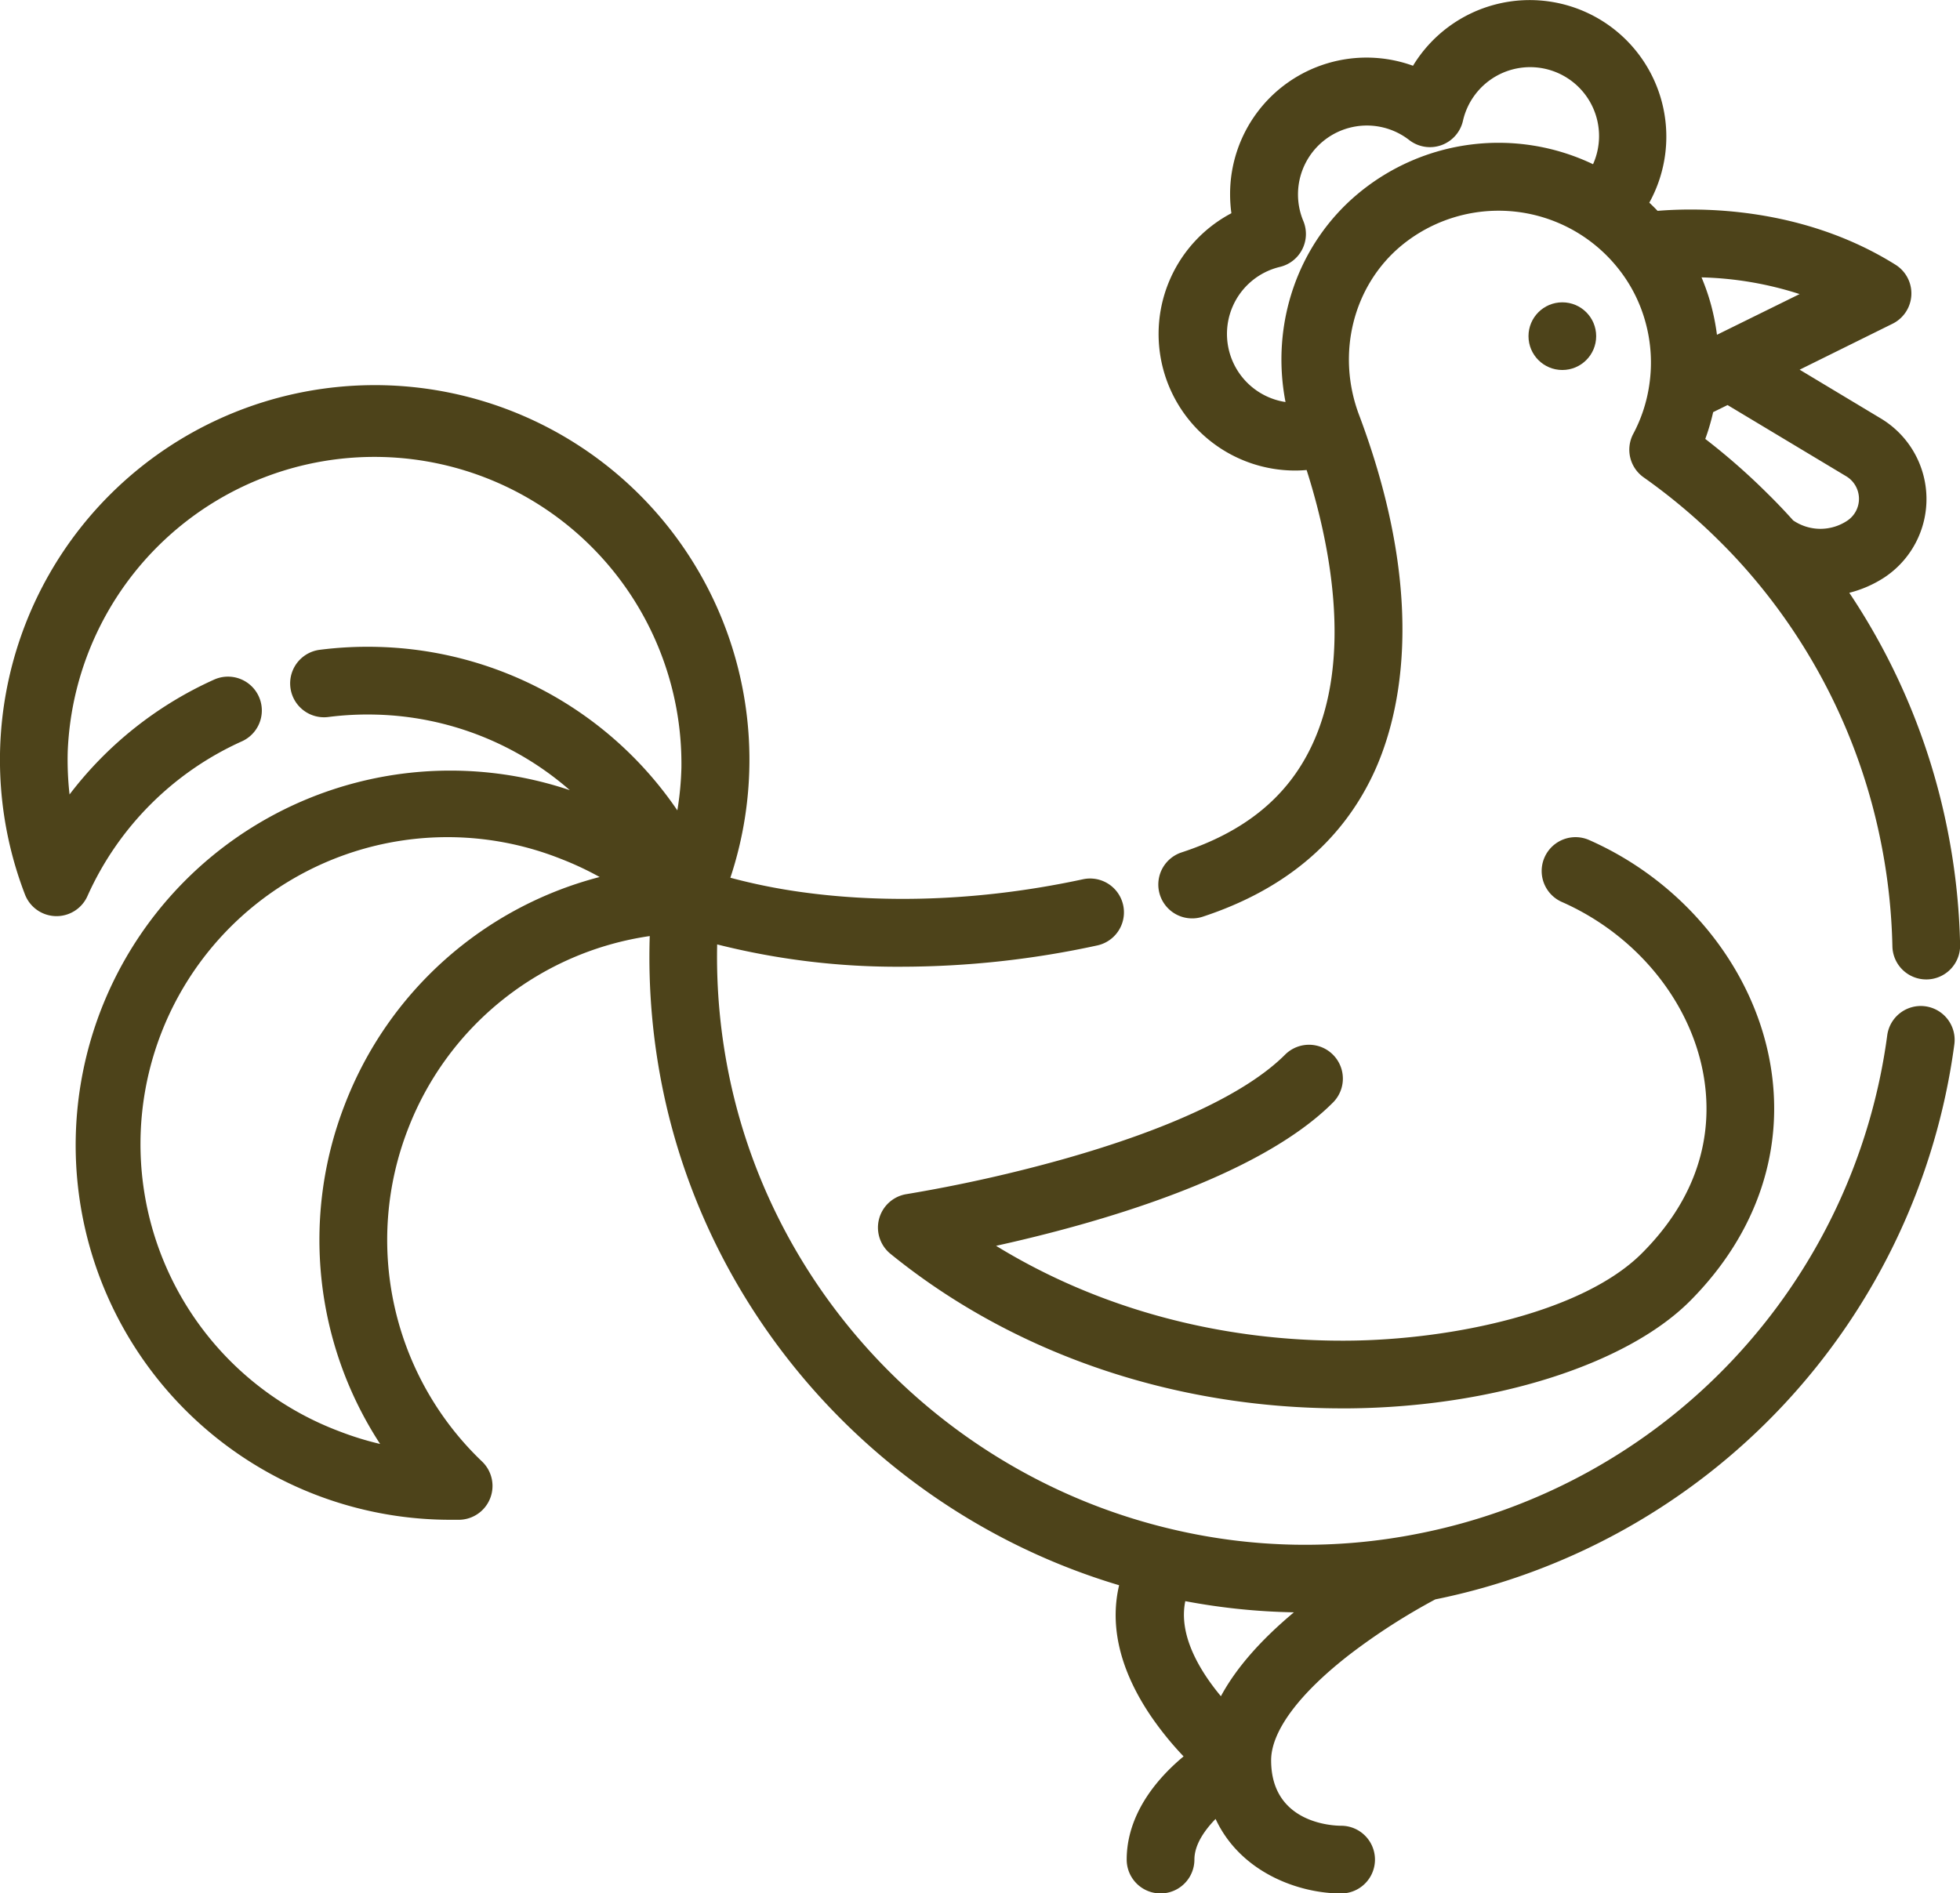 <svg id="Layer_1" data-name="Layer 1" xmlns="http://www.w3.org/2000/svg" viewBox="0 0 512 494.65"><defs><style>.cls-1{fill:#4d431a}</style></defs><title>rooster</title><path class="cls-1" d="M508.69 225.27a171.35 171.35 0 0 0-25.61-61.72 30.42 30.42 0 0 0 9.15-4 24.56 24.56 0 0 0-.9-41.54l-21.22-12.75 24.26-12a8.84 8.84 0 0 0 .77-15.43C470.82 62.61 444 62.86 433 63.76c-.7-.73-1.42-1.45-2.16-2.14a35.68 35.68 0 0 0-61.73-35.77 35.64 35.64 0 0 0-47.78 33.53 36.38 36.38 0 0 0 .34 5 35.68 35.68 0 0 0 16.65 67.23c1 0 2-.05 3-.14 5.62 17.6 12.56 48.81 1.18 72.37-6.33 13.16-17.41 22.16-33.84 27.54a8.84 8.84 0 1 0 5.52 16.8c20.94-6.88 35.82-19.18 44.26-36.66 6.67-13.79 15.14-44.26-3-93.32l-.42-1.12c-6-15.93-1.59-33.69 11-44.19a39.9 39.9 0 0 1 56.53 5.72 38.9 38.9 0 0 1 7.3 14.27 39.67 39.67 0 0 1 1 16.24 39.15 39.15 0 0 1-4.19 12.88 8.84 8.84 0 0 0 2.7 11.39 153.91 153.91 0 0 1 19.88 16.73c2.21 2.18 4.44 4.54 6.62 7a153.27 153.27 0 0 1 35.48 71.58 155.1 155.1 0 0 1 3 27.2 8.84 8.84 0 0 0 8.84 8.67h.18a8.84 8.84 0 0 0 8.67-9 172.14 172.14 0 0 0-3.34-30.3zM416.11 51.56a57.3 57.3 0 0 0-61.42 7.76c-15.8 13.21-22.8 34.15-18.88 54.39a18 18 0 0 1-1.53-35.29 8.84 8.84 0 0 0 6.16-12.06 18 18 0 0 1 27.64-21.13 8.84 8.84 0 0 0 14.08-5 18 18 0 1 1 34 11.3zm54 33.94l-21.6 10.64a58.8 58.8 0 0 0-1.57-7.91 57 57 0 0 0-2.46-7.09 90.45 90.45 0 0 1 25.6 4.36zm5.43 61.34a12.67 12.67 0 0 1-7.12-2.2 150.91 150.91 0 0 0-6.68-7 171.09 171.09 0 0 0-16.28-14.29 56.63 56.63 0 0 0 2.06-7l3.76-1.85 31 18.61a6.87 6.87 0 0 1 .26 11.61 12.67 12.67 0 0 1-7.03 2.12z" transform="translate(0 -8.67)"/><path class="cls-1" d="M502.93 271.59a8.84 8.84 0 0 0-9.94 7.59A153.44 153.44 0 0 1 370.2 409.43a151.07 151.07 0 0 1-63.9-1.18C248.46 394.72 203.1 348.69 190.73 291a154.33 154.33 0 0 1-3.39-35.58 191.92 191.92 0 0 0 48.41 5.83 241.58 241.58 0 0 0 50.87-5.56 8.84 8.84 0 1 0-3.72-17.29c-31.48 6.78-57.07 5.6-73 3.42a152 152 0 0 1-19.11-3.82A97.88 97.88 0 0 0 30.52 136.17a97.92 97.92 0 0 0-24 106.2 8.84 8.84 0 0 0 16.32.43 80.31 80.31 0 0 1 40.35-40.44 8.84 8.84 0 1 0-7.27-16.12 98 98 0 0 0-37.75 30 80.68 80.68 0 0 1-.48-11.18A80.19 80.19 0 0 1 178 209.3a80.87 80.87 0 0 1-1.06 11.1 97.6 97.6 0 0 0-78.32-42.71 99 99 0 0 0-15.12.76A8.84 8.84 0 0 0 85.79 196a81 81 0 0 1 12.4-.62 80 80 0 0 1 50.66 19.74 97.87 97.87 0 1 0-31.28 190.63h2.45a8.84 8.84 0 0 0 5.9-15.23 80 80 0 0 1-19.33-86.89 79.93 79.93 0 0 1 63.14-50.39 172 172 0 0 0 3.71 41.49c13.08 61 59.22 110.32 118.9 128.12-2.1 8.91-1 20.46 8.33 34.23a84.32 84.32 0 0 0 8.51 10.49c-.64.54-1.3 1.1-1.95 1.7-8.45 7.7-12.91 16.43-12.91 25.26a8.84 8.84 0 1 0 17.69 0c0-3.77 2.49-7.49 5.53-10.62 6.51 14 21.71 19.47 32.79 19.47a8.84 8.84 0 0 0 0-17.69c-1.87 0-18.28-.48-18.28-17.1 0-7.61 7.35-17.47 20.69-27.78a165 165 0 0 1 22.19-14.26 171.1 171.1 0 0 0 135.59-145 8.85 8.85 0 0 0-7.59-9.96zM90.09 297.21a97.58 97.58 0 0 0 9.21 88.73 80.73 80.73 0 0 1-10.65-3.3 80.19 80.19 0 1 1 57.89-149.56 81 81 0 0 1 10.1 4.73 97.58 97.58 0 0 0-66.55 59.4zm228.84 154.64c-5.58-6.7-11.14-16-9.3-24.84a168.57 168.57 0 0 0 28.37 2.92q-13.23 11.07-19.07 21.92z" transform="translate(0 -8.67)"/><path class="cls-1" d="M462.28 285.74c-4.63-24.73-22.69-46.8-47.15-57.59a8.84 8.84 0 1 0-7.13 16.18c19.19 8.47 33.33 25.58 36.9 44.66 2.24 12 1.28 29.84-16 47.13-15.45 15.45-49.65 22.6-76.7 22.83-33.36.28-65.36-8.42-92-24.78 25.6-5.65 68.16-17.55 88-37.43a8.84 8.84 0 1 0-12.51-12.51c-10 10-30.05 19.44-58 27.32a389.36 389.36 0 0 1-40.85 9.11 8.84 8.84 0 0 0-4.23 15.6c32.08 26.07 73.9 40.38 118 40.38h1.75c37.41-.32 72.36-11.32 89.06-28 17.71-17.75 25.13-40.08 20.86-62.9z" transform="translate(0 -8.67)"/><circle class="cls-1" cx="408.12" cy="87.83" r="8.84"/></svg>